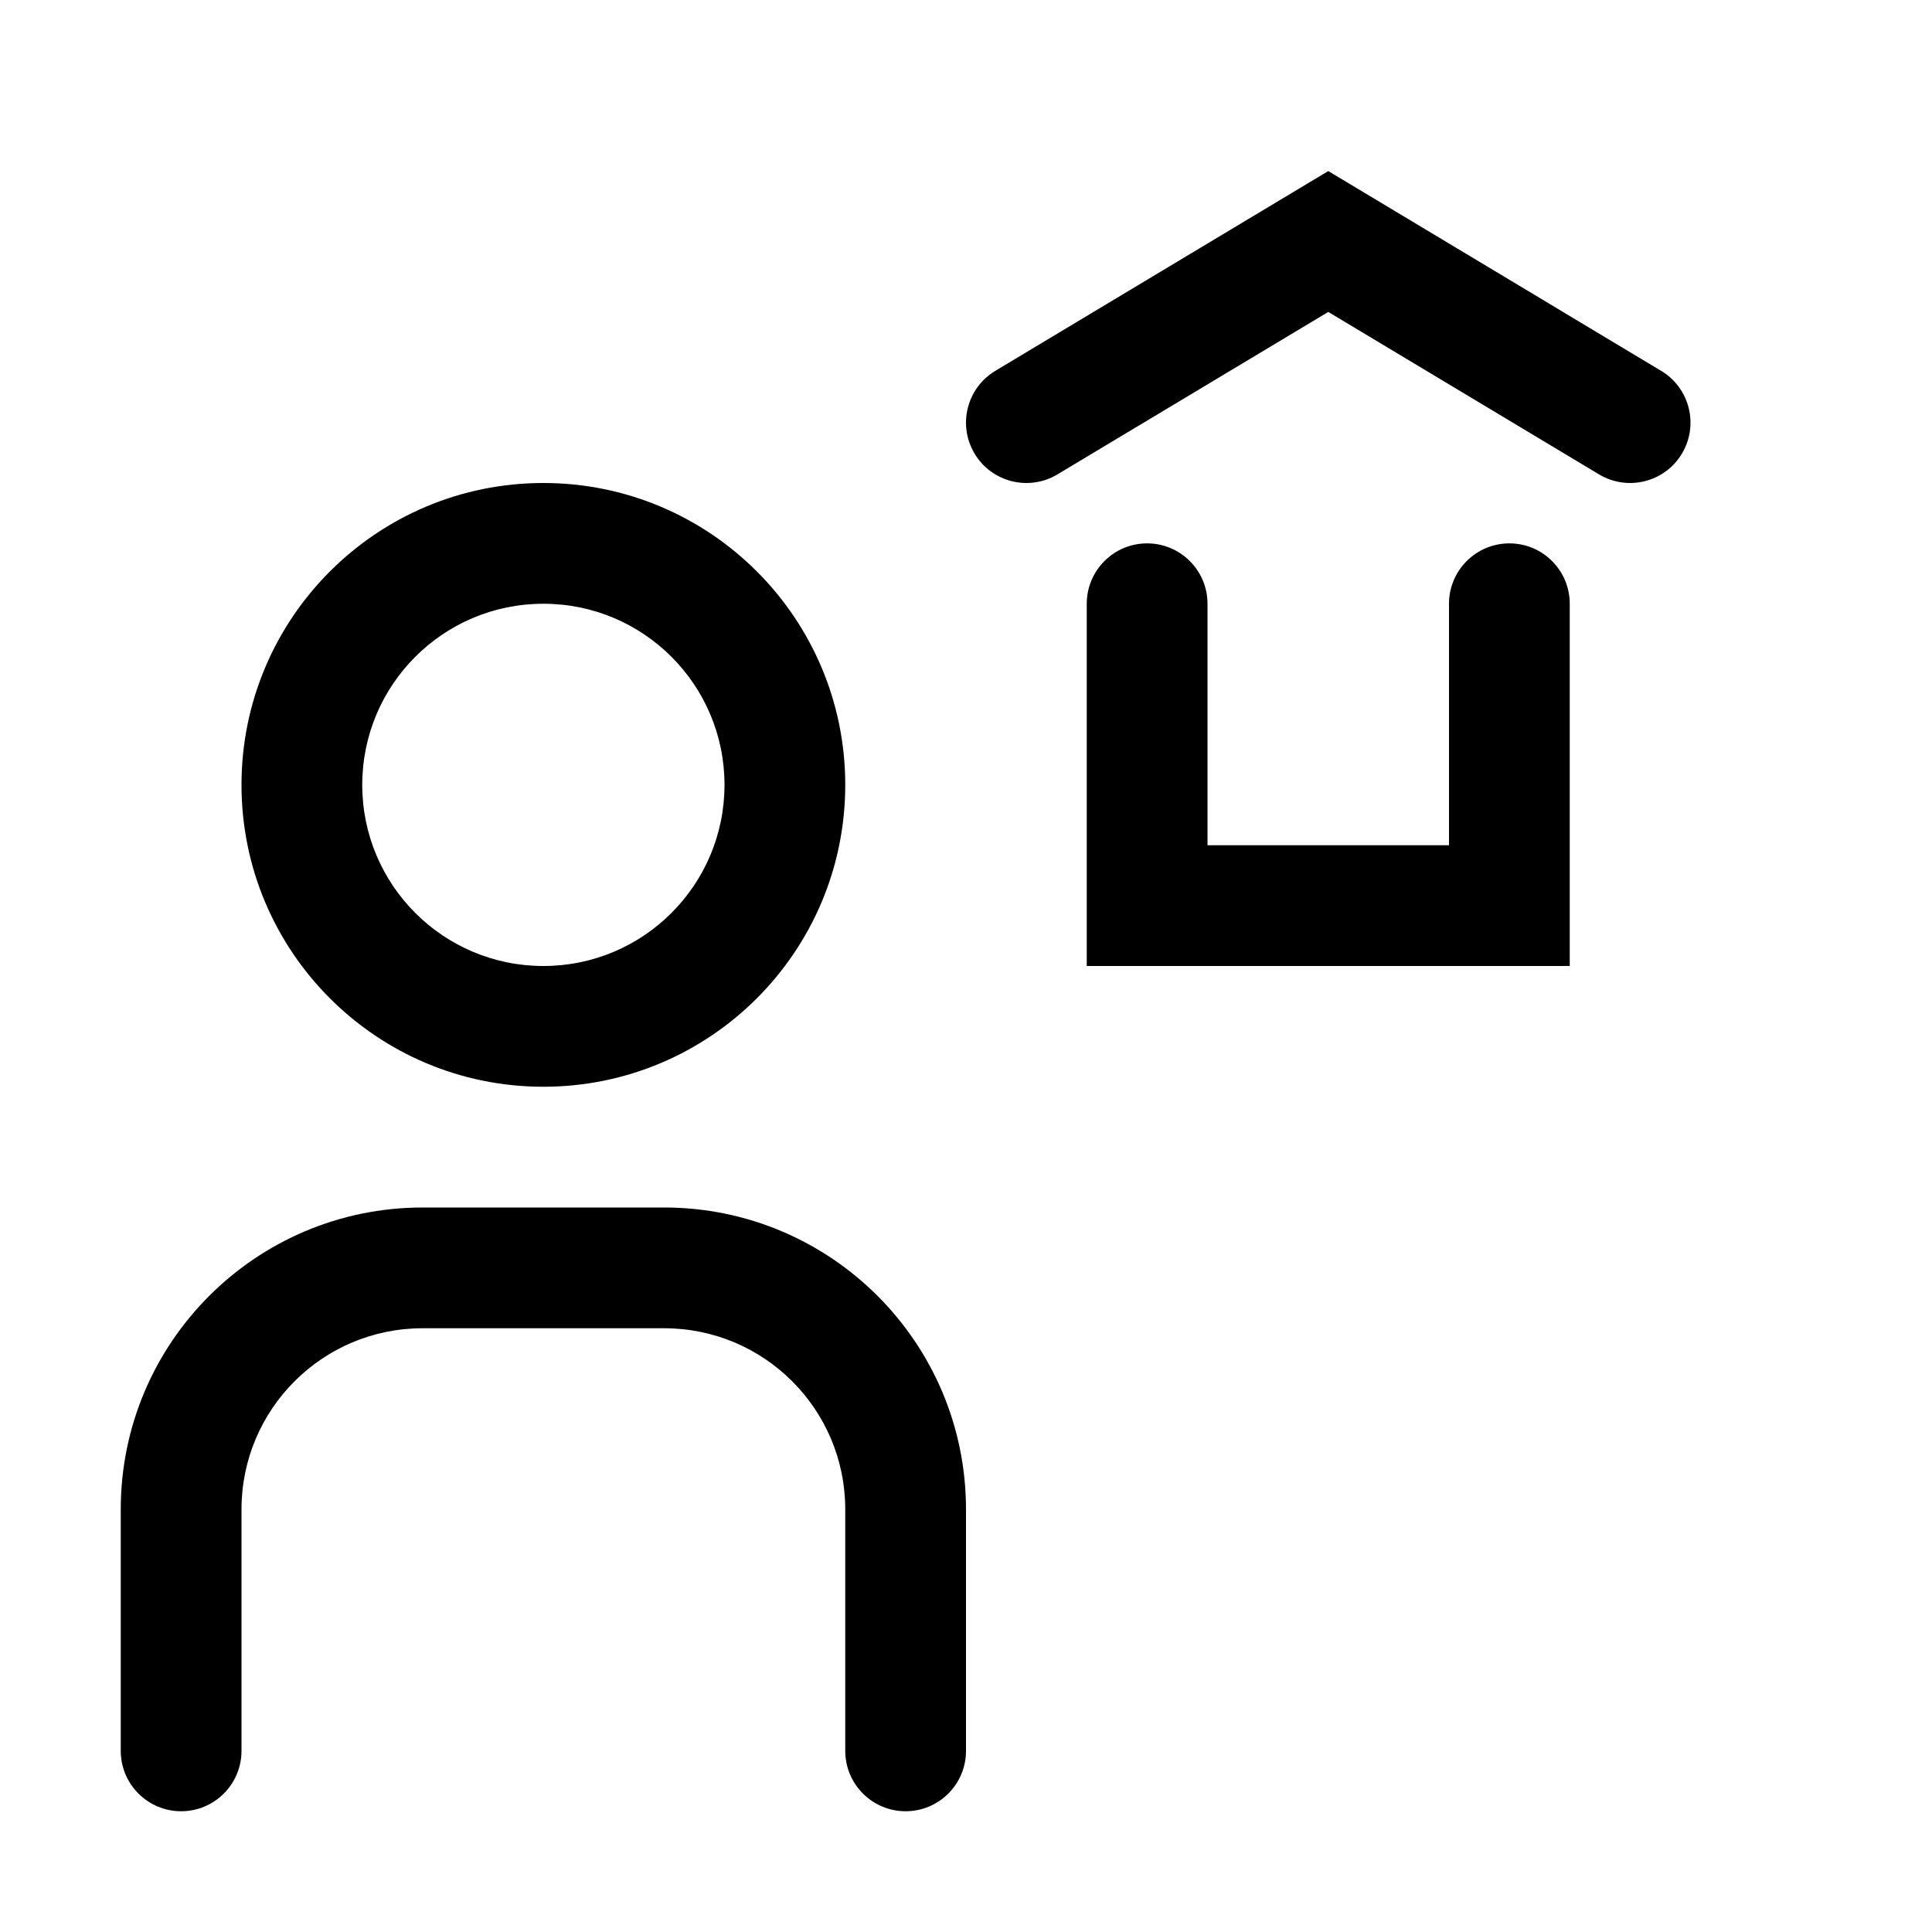 <svg width="24" height="24" viewBox="0 0 24 24" fill="none" xmlns="http://www.w3.org/2000/svg">
<path fill-rule="evenodd" clip-rule="evenodd" d="M6.75 7.5C5.507 7.5 4.5 8.507 4.5 9.75C4.5 10.993 5.507 12 6.75 12C7.993 12 9 10.993 9 9.75C9 8.507 7.993 7.5 6.75 7.5ZM3 9.75C3 7.679 4.679 6 6.75 6C8.821 6 10.5 7.679 10.5 9.75C10.5 11.821 8.821 13.5 6.75 13.5C4.679 13.5 3 11.821 3 9.75ZM5.25 16.5C4.007 16.5 3 17.507 3 18.75V21.75C3 22.164 2.664 22.5 2.25 22.5C1.836 22.5 1.5 22.164 1.5 21.75V18.75C1.5 16.679 3.179 15 5.25 15H8.25C10.321 15 12 16.679 12 18.75V21.75C12 22.164 11.664 22.5 11.25 22.5C10.836 22.5 10.5 22.164 10.5 21.75V18.75C10.5 17.507 9.493 16.5 8.25 16.5H5.25ZM18 10.5V7.5C18 7.086 18.336 6.75 18.75 6.75C19.164 6.75 19.5 7.086 19.5 7.5V12H13.5V7.5C13.5 7.086 13.836 6.75 14.25 6.75C14.664 6.75 15 7.086 15 7.5V10.5H18ZM16.5 3.875L13.136 5.893C12.781 6.106 12.32 5.991 12.107 5.636C11.894 5.281 12.009 4.82 12.364 4.607L16.5 2.125L20.636 4.607C20.991 4.82 21.106 5.281 20.893 5.636C20.68 5.991 20.219 6.106 19.864 5.893L16.5 3.875Z" fill="currentColor"/>
</svg>
